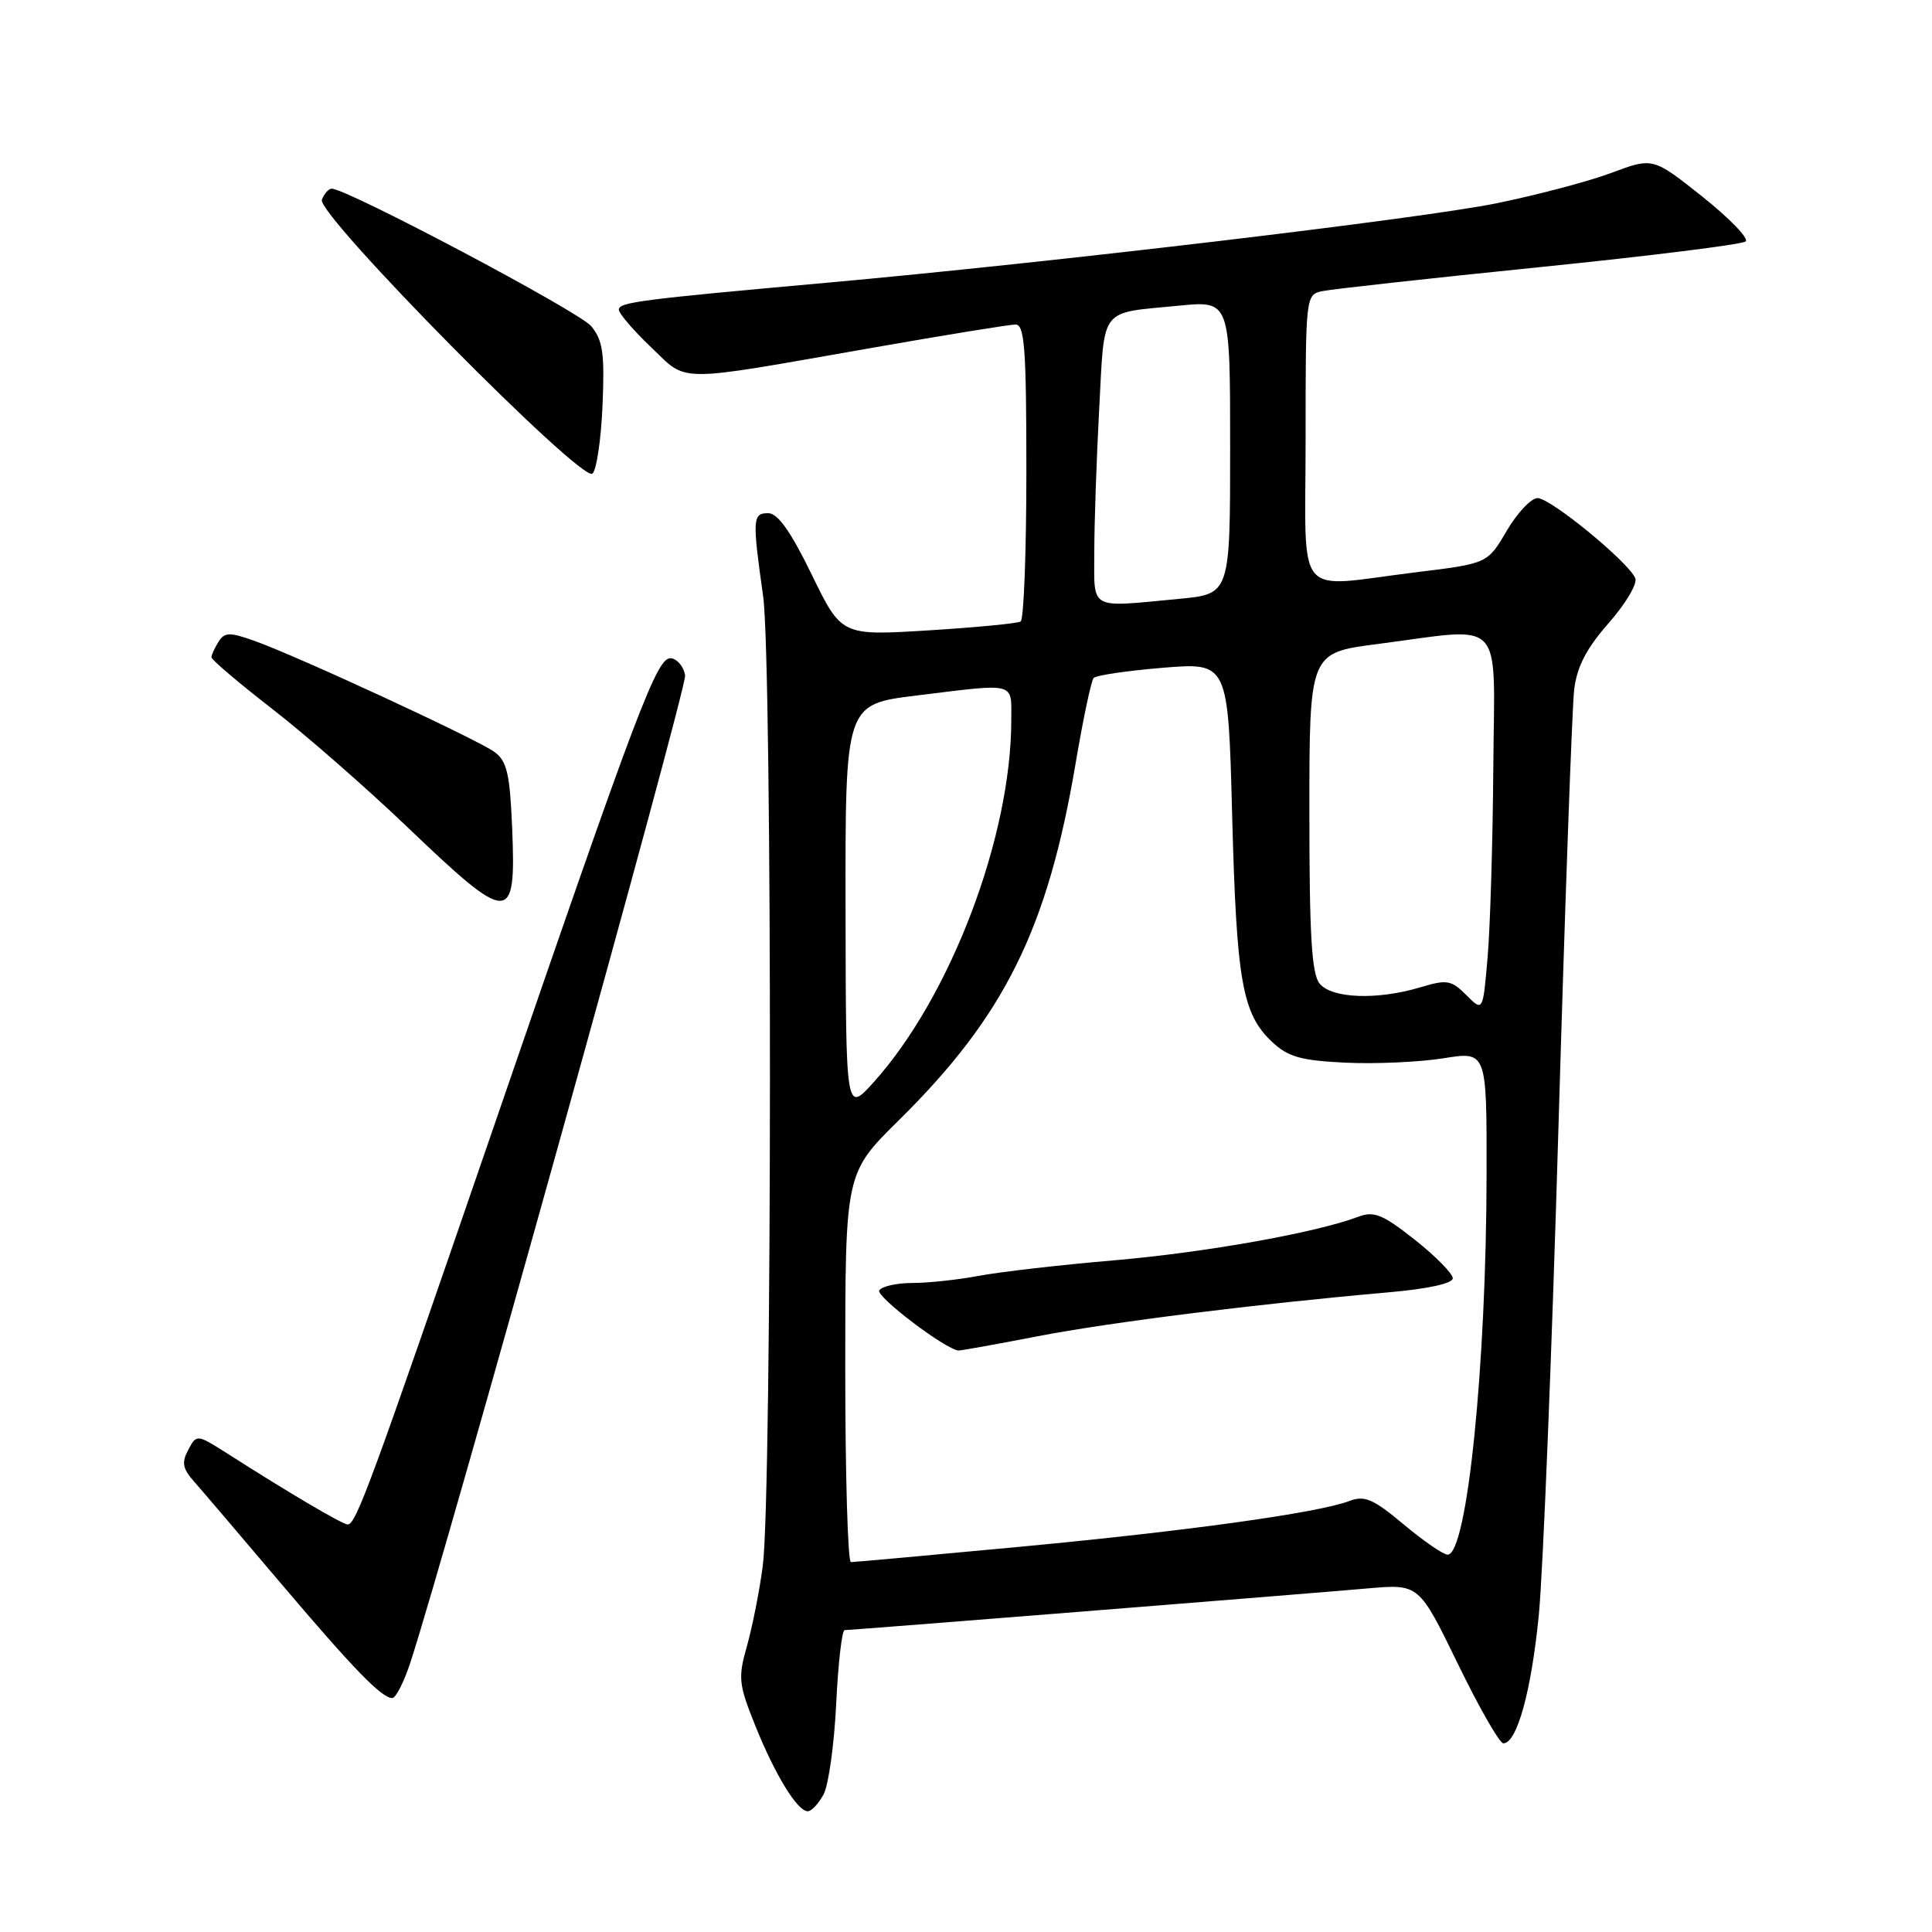 <?xml version="1.0" encoding="UTF-8" standalone="no"?>
<!DOCTYPE svg PUBLIC "-//W3C//DTD SVG 1.1//EN" "http://www.w3.org/Graphics/SVG/1.1/DTD/svg11.dtd" >
<svg xmlns="http://www.w3.org/2000/svg" xmlns:xlink="http://www.w3.org/1999/xlink" version="1.1" viewBox="0 0 256 256">
 <g >
 <path fill="currentColor"
d=" M 109.13 237.76 C 109.79 236.53 110.54 231.13 110.80 225.76 C 111.06 220.39 111.56 216.00 111.92 216.00 C 112.77 216.00 172.57 211.23 181.26 210.47 C 188.02 209.88 188.02 209.88 193.16 220.44 C 195.98 226.25 198.70 231.00 199.20 231.00 C 201.01 231.00 202.92 224.06 203.91 213.90 C 204.46 208.18 205.63 179.20 206.50 149.50 C 207.37 119.80 208.31 93.63 208.59 91.34 C 208.96 88.33 210.22 85.90 213.15 82.57 C 215.38 80.04 216.97 77.37 216.69 76.64 C 215.90 74.57 205.47 66.00 203.74 66.00 C 202.89 66.00 201.05 67.95 199.65 70.33 C 197.11 74.67 197.11 74.67 187.61 75.83 C 171.26 77.84 173.00 79.97 173.00 58.02 C 173.00 39.14 173.01 39.04 175.25 38.57 C 176.49 38.31 189.43 36.88 204.00 35.40 C 218.57 33.92 230.87 32.39 231.31 31.99 C 231.76 31.60 229.18 28.93 225.58 26.06 C 219.02 20.85 219.02 20.85 213.54 22.90 C 210.53 24.03 203.66 25.84 198.28 26.94 C 188.18 28.99 139.37 34.78 109.50 37.47 C 84.71 39.70 82.00 40.05 82.00 41.04 C 82.00 41.53 83.91 43.76 86.25 45.99 C 91.21 50.73 89.14 50.72 115.32 46.13 C 125.11 44.41 133.78 43.00 134.57 43.00 C 135.76 43.00 136.00 46.22 136.00 62.44 C 136.00 73.13 135.66 82.09 135.24 82.35 C 134.82 82.61 129.30 83.14 122.99 83.53 C 111.50 84.24 111.50 84.24 107.55 76.12 C 104.78 70.43 103.06 68.00 101.80 68.00 C 99.72 68.00 99.67 68.72 101.12 79.00 C 102.35 87.74 102.31 198.17 101.07 207.50 C 100.64 210.80 99.69 215.56 98.98 218.09 C 97.78 222.30 97.87 223.15 100.05 228.59 C 102.67 235.13 105.65 240.00 107.03 240.00 C 107.53 240.00 108.47 238.99 109.13 237.76 Z  M 54.39 220.25 C 59.12 205.78 91.02 91.18 90.78 89.51 C 90.63 88.42 89.82 87.39 88.98 87.23 C 87.10 86.87 84.80 92.94 65.01 150.50 C 49.15 196.61 47.17 202.00 46.08 202.00 C 45.39 202.00 38.51 197.95 30.28 192.70 C 26.07 190.02 26.06 190.02 24.95 192.10 C 24.04 193.79 24.19 194.60 25.74 196.34 C 26.79 197.53 31.84 203.45 36.96 209.50 C 46.81 221.12 50.56 225.00 51.98 225.00 C 52.45 225.00 53.54 222.86 54.39 220.25 Z  M 67.86 109.64 C 67.56 102.51 67.17 100.84 65.51 99.63 C 63.22 97.96 39.36 86.92 33.70 84.91 C 30.42 83.75 29.76 83.76 28.96 85.03 C 28.45 85.84 28.02 86.76 28.02 87.09 C 28.01 87.41 31.64 90.50 36.08 93.94 C 40.53 97.39 48.51 104.37 53.83 109.45 C 67.61 122.63 68.40 122.64 67.86 109.64 Z  M 79.84 53.68 C 80.13 46.83 79.88 45.08 78.34 43.22 C 76.76 41.30 45.99 25.00 43.95 25.00 C 43.55 25.00 42.96 25.66 42.65 26.46 C 41.91 28.39 77.07 63.98 78.50 62.76 C 79.05 62.29 79.65 58.20 79.84 53.68 Z  M 112.00 181.22 C 112.00 155.45 112.00 155.45 119.07 148.47 C 133.14 134.59 138.83 123.08 142.55 101.00 C 143.53 95.22 144.59 90.20 144.91 89.84 C 145.23 89.48 149.38 88.87 154.12 88.48 C 162.74 87.78 162.74 87.78 163.27 108.14 C 163.85 130.08 164.60 134.33 168.56 138.06 C 170.68 140.05 172.37 140.53 178.31 140.81 C 182.27 141.00 188.09 140.73 191.25 140.23 C 197.00 139.30 197.00 139.30 196.98 155.40 C 196.96 180.91 194.40 206.00 191.82 206.00 C 191.25 206.00 188.62 204.19 185.99 201.99 C 181.95 198.61 180.82 198.12 178.80 198.89 C 174.64 200.47 157.26 202.88 135.00 204.97 C 123.17 206.08 113.16 206.99 112.75 206.99 C 112.34 207.00 112.00 195.40 112.00 181.22 Z  M 137.50 177.06 C 147.19 175.19 166.57 172.77 184.00 171.24 C 189.18 170.79 192.50 170.06 192.50 169.38 C 192.50 168.76 190.23 166.46 187.47 164.27 C 183.19 160.90 182.06 160.44 179.97 161.23 C 174.36 163.35 159.70 165.96 147.63 167.00 C 140.55 167.60 132.50 168.53 129.74 169.05 C 126.98 169.57 123.01 170.00 120.92 170.00 C 118.83 170.00 116.85 170.44 116.51 170.98 C 116.02 171.78 125.24 178.78 127.00 178.95 C 127.28 178.97 132.00 178.13 137.50 177.06 Z  M 112.04 120.41 C 112.00 93.32 112.00 93.32 121.44 92.16 C 134.80 90.52 134.00 90.31 134.00 95.41 C 134.00 110.86 125.96 132.05 115.79 143.37 C 112.08 147.50 112.08 147.50 112.04 120.41 Z  M 194.30 131.86 C 192.30 129.86 191.74 129.76 188.18 130.83 C 182.50 132.53 176.51 132.31 174.87 130.35 C 173.80 129.06 173.50 124.01 173.50 107.60 C 173.50 86.50 173.50 86.50 182.50 85.34 C 199.64 83.12 198.02 81.39 197.87 101.75 C 197.80 111.51 197.46 122.78 197.12 126.79 C 196.50 134.07 196.50 134.07 194.30 131.86 Z  M 145.00 73.16 C 145.00 69.39 145.29 60.85 145.65 54.18 C 146.39 40.47 145.55 41.55 156.25 40.50 C 163.00 39.84 163.00 39.84 163.00 59.28 C 163.00 78.71 163.00 78.71 156.25 79.35 C 144.14 80.49 145.00 80.97 145.00 73.16 Z "/>
</g>
</svg>